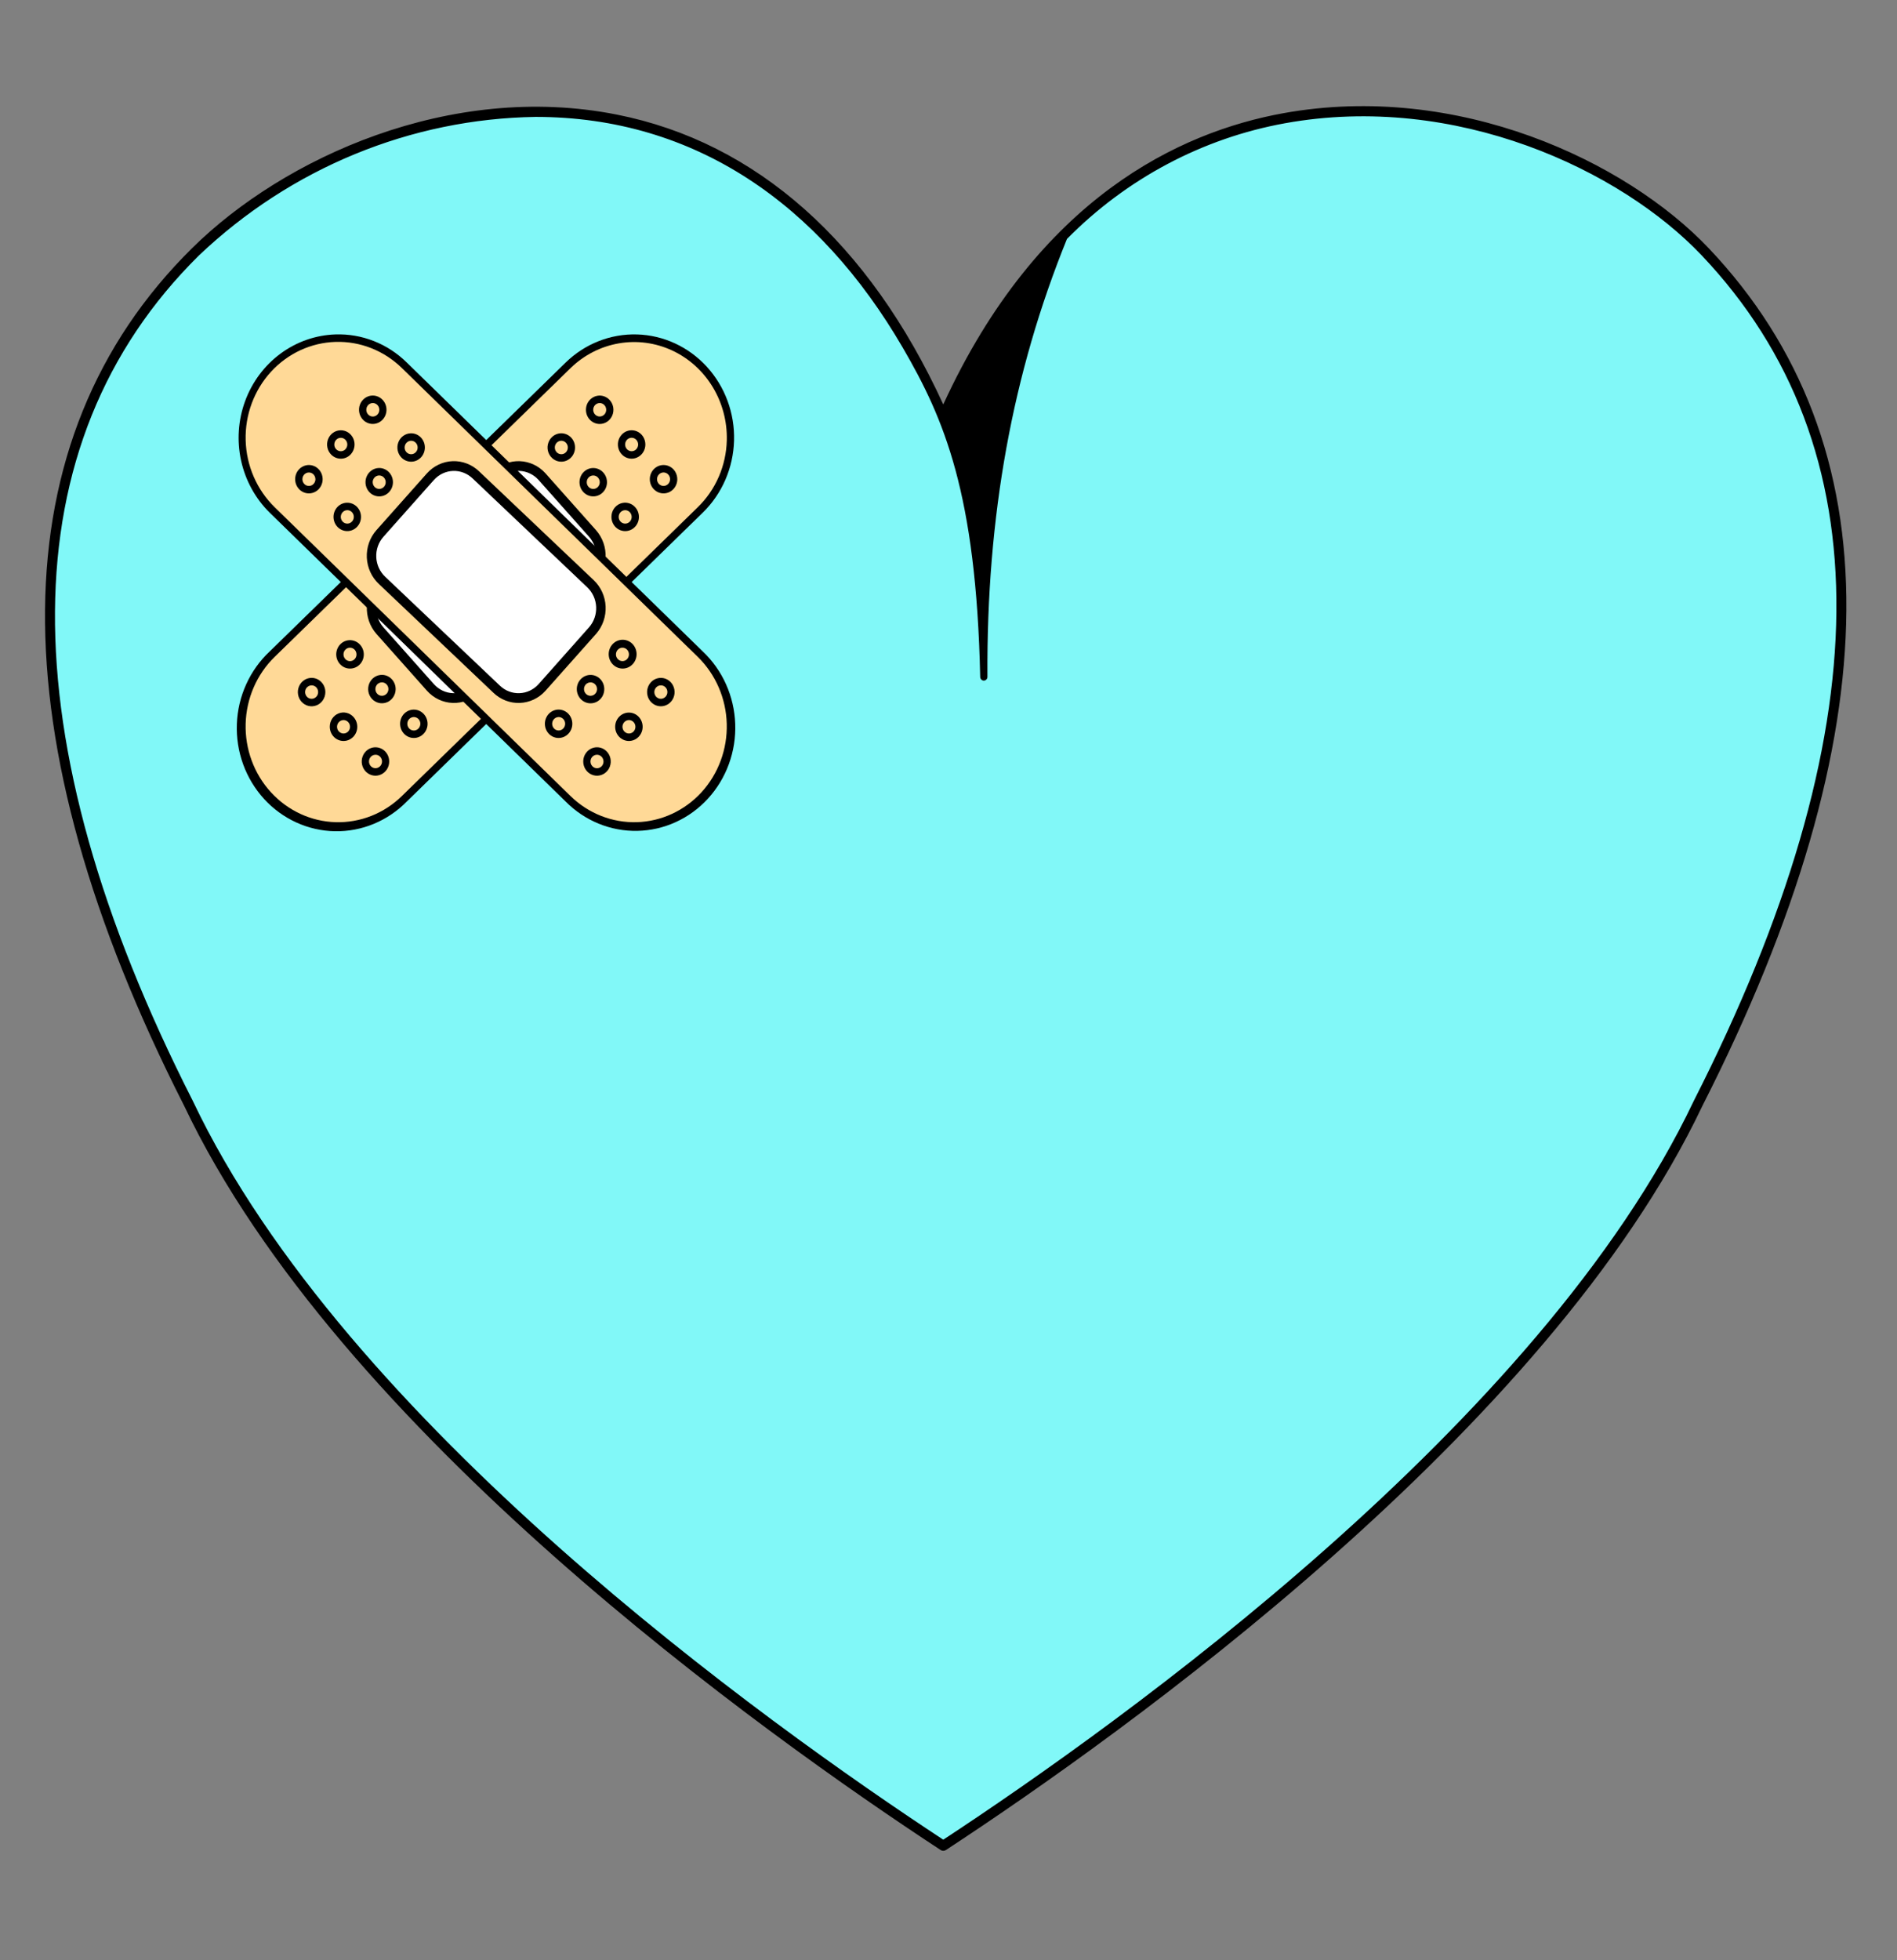 <svg width="152" height="157" viewBox="0 0 152 157" fill="none" xmlns="http://www.w3.org/2000/svg">
<rect x="0" y="0" width="152" height="157" fill="#808080" stroke="none"/>
<path fill-rule="evenodd" clip-rule="evenodd" d="M75.581 33.361C90.703 -0.831 124.064 6.926 136.631 20.168C151.244 35.566 150.785 58.42 136.065 88.367C125.18 110.512 98.263 132.966 75.581 147.833C52.898 132.966 25.982 110.51 15.099 88.367C0.38 58.42 0.577 35.069 15.666 20.168C28.96 7.038 60.461 -0.831 75.581 33.361Z" fill="#81F8F8"/>
<path d="M136.914 19.882C130.285 12.901 116.799 6.536 102.826 9.068C94.56 10.564 83.184 15.838 75.581 32.395C69.627 19.414 60.599 11.394 49.425 9.179C36.08 6.529 22.715 12.642 15.393 19.875C-0.099 35.173 -0.322 58.923 14.744 88.546C27.113 114.607 61.262 138.93 75.371 148.177C75.434 148.219 75.507 148.241 75.582 148.241C75.657 148.241 75.731 148.219 75.794 148.177C89.901 138.931 124.048 114.609 136.415 88.557C151.619 58.661 151.786 35.553 136.914 19.882ZM135.71 88.187C123.488 113.935 89.759 138.036 75.581 147.349C61.403 138.035 27.673 113.932 15.45 88.177C0.558 58.899 0.728 35.485 15.938 20.463C23.307 13.461 32.914 9.51 42.925 9.364C55.71 9.364 65.66 16.384 72.329 27.835C75.642 33.525 78.218 39.495 78.54 54.218C78.541 54.297 78.573 54.373 78.628 54.428C78.683 54.484 78.757 54.514 78.834 54.513C78.911 54.512 78.984 54.479 79.038 54.422C79.091 54.365 79.121 54.289 79.12 54.209C79.04 41.349 81.125 29.873 85.493 19.137C90.276 14.295 96.367 11.064 102.963 9.872C116.657 7.391 129.865 13.62 136.349 20.453C150.954 35.846 150.741 58.631 135.71 88.187Z" fill="black"/>
<path fill-rule="evenodd" clip-rule="evenodd" d="M21.496 63.658C20.801 62.898 20.257 62.003 19.896 61.025C19.536 60.048 19.365 59.006 19.394 57.961C19.423 56.915 19.651 55.885 20.065 54.93C20.479 53.975 21.071 53.114 21.807 52.396L45.522 29.257C46.259 28.539 47.124 27.977 48.071 27.605C49.017 27.232 50.025 27.056 51.037 27.085C52.049 27.115 53.046 27.351 53.97 27.779C54.894 28.206 55.728 28.818 56.423 29.578C57.118 30.339 57.662 31.234 58.023 32.211C58.383 33.189 58.554 34.23 58.525 35.276C58.496 36.322 58.268 37.351 57.854 38.306C57.44 39.261 56.848 40.122 56.112 40.84L32.397 63.98C30.91 65.43 28.926 66.211 26.882 66.151C24.838 66.091 22.9 65.194 21.496 63.658Z" fill="#FFD997"/>
<path fill-rule="evenodd" clip-rule="evenodd" d="M30.436 50.503C29.978 49.98 29.739 49.292 29.772 48.587C29.805 47.883 30.108 47.222 30.613 46.748L39.79 38.037C40.29 37.557 40.953 37.301 41.636 37.327C42.318 37.352 42.962 37.656 43.427 38.172L47.483 42.733C47.942 43.255 48.181 43.944 48.147 44.648C48.114 45.353 47.812 46.014 47.307 46.488L38.13 55.199C37.882 55.437 37.592 55.622 37.276 55.744C36.959 55.866 36.622 55.922 36.285 55.91C35.947 55.897 35.615 55.816 35.308 55.671C35 55.526 34.724 55.32 34.494 55.064L30.436 50.503Z" fill="white"/>
<path d="M56.635 29.373C55.177 27.78 53.167 26.849 51.046 26.787C48.925 26.724 46.866 27.534 45.323 29.039L21.608 52.178C20.818 52.917 20.178 53.811 19.727 54.808C19.275 55.805 19.021 56.885 18.979 57.985C18.937 59.086 19.108 60.183 19.482 61.214C19.856 62.245 20.426 63.188 21.157 63.989C21.889 64.789 22.768 65.43 23.743 65.875C24.718 66.32 25.769 66.559 26.834 66.578C27.9 66.598 28.958 66.397 29.948 65.988C30.937 65.579 31.837 64.971 32.596 64.197L56.311 41.059C57.075 40.314 57.69 39.42 58.12 38.43C58.55 37.439 58.787 36.371 58.817 35.285C58.847 34.2 58.67 33.12 58.295 32.105C57.921 31.091 57.356 30.163 56.635 29.373ZM58.236 35.268C58.211 36.275 57.992 37.267 57.593 38.186C57.195 39.105 56.623 39.933 55.913 40.623L32.197 63.762C31.489 64.454 30.655 64.994 29.745 65.353C28.834 65.711 27.864 65.881 26.89 65.853C24.922 65.795 23.058 64.932 21.706 63.453C20.354 61.975 19.627 60.003 19.683 57.97C19.739 55.937 20.574 54.011 22.005 52.614L45.725 29.475C46.794 28.439 48.135 27.752 49.581 27.502C51.026 27.251 52.511 27.448 53.848 28.067C55.186 28.686 56.316 29.7 57.096 30.982C57.877 32.263 58.274 33.754 58.236 35.268Z" fill="black"/>
<path d="M43.704 37.908C43.171 37.316 42.432 36.968 41.65 36.938C40.868 36.909 40.107 37.202 39.534 37.752L30.357 46.461C29.779 47.005 29.433 47.764 29.396 48.571C29.359 49.379 29.633 50.168 30.158 50.767L34.214 55.328C34.478 55.622 34.795 55.859 35.147 56.026C35.5 56.193 35.881 56.286 36.268 56.301C36.655 56.315 37.042 56.25 37.405 56.11C37.768 55.97 38.101 55.757 38.384 55.484L47.561 46.775C47.848 46.506 48.081 46.181 48.246 45.819C48.411 45.457 48.506 45.065 48.524 44.665C48.543 44.265 48.485 43.865 48.354 43.489C48.223 43.112 48.021 42.766 47.761 42.469L43.704 37.908ZM47.051 46.201L37.873 54.912C37.662 55.115 37.415 55.273 37.145 55.378C36.875 55.482 36.588 55.531 36.3 55.52C36.012 55.51 35.728 55.441 35.466 55.318C35.204 55.194 34.968 55.018 34.771 54.801L30.714 50.24C30.323 49.794 30.12 49.206 30.148 48.605C30.177 48.004 30.434 47.44 30.865 47.035L40.045 38.324C40.471 37.914 41.037 37.696 41.619 37.717C42.2 37.738 42.75 37.997 43.148 38.436L47.204 42.998C47.398 43.218 47.547 43.476 47.645 43.757C47.742 44.037 47.784 44.335 47.77 44.632C47.756 44.93 47.685 45.221 47.562 45.49C47.438 45.76 47.265 46.001 47.051 46.201Z" fill="black"/>
<path d="M52.409 37.556C52.278 37.685 52.179 37.846 52.122 38.023C52.065 38.201 52.052 38.39 52.083 38.575C52.113 38.759 52.188 38.933 52.299 39.081C52.41 39.228 52.555 39.345 52.721 39.421C52.886 39.497 53.068 39.529 53.248 39.516C53.429 39.502 53.604 39.443 53.757 39.343C53.91 39.243 54.037 39.105 54.126 38.943C54.215 38.78 54.265 38.597 54.269 38.41C54.274 38.185 54.215 37.963 54.098 37.773C53.982 37.583 53.813 37.433 53.614 37.342C53.416 37.251 53.195 37.222 52.98 37.261C52.766 37.299 52.567 37.401 52.409 37.556ZM53.527 38.772C53.452 38.845 53.358 38.894 53.256 38.912C53.155 38.93 53.05 38.916 52.956 38.873C52.861 38.83 52.782 38.759 52.727 38.669C52.672 38.578 52.644 38.474 52.646 38.367C52.649 38.26 52.682 38.157 52.742 38.07C52.801 37.983 52.884 37.916 52.98 37.878C53.077 37.839 53.182 37.832 53.282 37.855C53.383 37.878 53.475 37.932 53.546 38.01C53.593 38.061 53.63 38.121 53.655 38.187C53.68 38.253 53.692 38.324 53.69 38.395C53.688 38.465 53.673 38.535 53.645 38.6C53.617 38.664 53.577 38.723 53.527 38.772Z" fill="black"/>
<path d="M32.4 57.146C32.269 57.275 32.17 57.435 32.113 57.613C32.056 57.791 32.043 57.98 32.074 58.164C32.105 58.349 32.179 58.522 32.29 58.67C32.401 58.818 32.546 58.935 32.712 59.011C32.877 59.087 33.058 59.119 33.239 59.106C33.42 59.092 33.594 59.033 33.747 58.933C33.901 58.833 34.028 58.696 34.117 58.533C34.206 58.37 34.256 58.187 34.26 58C34.265 57.775 34.206 57.554 34.089 57.364C33.973 57.174 33.804 57.024 33.605 56.933C33.407 56.842 33.186 56.813 32.971 56.851C32.757 56.889 32.558 56.992 32.4 57.146ZM33.518 58.362C33.443 58.435 33.349 58.484 33.248 58.502C33.146 58.52 33.041 58.507 32.947 58.463C32.853 58.42 32.773 58.349 32.718 58.259C32.663 58.169 32.635 58.064 32.638 57.957C32.64 57.851 32.673 57.747 32.733 57.66C32.792 57.573 32.875 57.506 32.972 57.468C33.068 57.43 33.173 57.422 33.274 57.445C33.374 57.468 33.466 57.522 33.537 57.599C33.584 57.651 33.622 57.711 33.646 57.777C33.671 57.843 33.683 57.914 33.681 57.985C33.679 58.056 33.664 58.125 33.636 58.19C33.608 58.255 33.568 58.313 33.518 58.362Z" fill="black"/>
<path d="M48.993 41.372C48.988 41.559 49.028 41.745 49.109 41.912C49.19 42.08 49.31 42.224 49.458 42.332C49.606 42.44 49.778 42.508 49.958 42.531C50.138 42.554 50.32 42.531 50.489 42.464C50.658 42.397 50.809 42.287 50.928 42.146C51.046 42.004 51.129 41.834 51.169 41.652C51.208 41.469 51.204 41.279 51.155 41.099C51.107 40.918 51.016 40.753 50.891 40.617C50.742 40.453 50.548 40.339 50.335 40.289C50.123 40.239 49.9 40.255 49.697 40.336C49.493 40.417 49.317 40.559 49.192 40.743C49.067 40.928 48.997 41.147 48.993 41.372ZM50.453 41.792C50.391 41.852 50.316 41.897 50.234 41.92C50.152 41.944 50.065 41.946 49.982 41.927C49.899 41.909 49.821 41.869 49.756 41.812C49.691 41.755 49.641 41.683 49.609 41.601C49.577 41.519 49.566 41.431 49.575 41.343C49.584 41.255 49.614 41.172 49.661 41.099C49.709 41.026 49.774 40.966 49.849 40.925C49.924 40.884 50.008 40.862 50.093 40.862C50.197 40.863 50.299 40.895 50.385 40.956C50.471 41.017 50.538 41.102 50.576 41.202C50.615 41.302 50.624 41.412 50.602 41.517C50.58 41.622 50.528 41.718 50.453 41.792V41.792Z" fill="black"/>
<path d="M29.326 60.166C29.168 60.321 29.058 60.521 29.01 60.741C28.962 60.961 28.978 61.19 29.056 61.4C29.135 61.61 29.271 61.791 29.45 61.921C29.628 62.051 29.839 62.123 30.057 62.129C30.274 62.135 30.489 62.073 30.673 61.953C30.857 61.833 31.003 61.659 31.091 61.453C31.18 61.247 31.207 61.019 31.17 60.797C31.133 60.575 31.033 60.37 30.883 60.207C30.681 59.989 30.404 59.862 30.112 59.854C29.82 59.846 29.538 59.959 29.326 60.166ZM30.444 61.382C30.382 61.443 30.306 61.487 30.223 61.51C30.14 61.534 30.054 61.536 29.97 61.516C29.887 61.497 29.809 61.456 29.744 61.398C29.679 61.34 29.629 61.267 29.599 61.184C29.568 61.102 29.557 61.012 29.568 60.924C29.578 60.837 29.61 60.753 29.659 60.68C29.708 60.608 29.774 60.549 29.85 60.509C29.927 60.469 30.012 60.45 30.097 60.452C30.201 60.453 30.302 60.487 30.387 60.548C30.472 60.61 30.538 60.696 30.575 60.796C30.612 60.896 30.619 61.005 30.596 61.11C30.573 61.214 30.52 61.309 30.444 61.382Z" fill="black"/>
<path d="M49.85 34.776C49.693 34.931 49.583 35.132 49.535 35.351C49.487 35.571 49.504 35.8 49.582 36.01C49.66 36.22 49.797 36.401 49.975 36.531C50.153 36.66 50.364 36.733 50.582 36.738C50.8 36.744 51.014 36.683 51.198 36.562C51.383 36.442 51.528 36.268 51.617 36.063C51.705 35.857 51.732 35.629 51.695 35.407C51.658 35.186 51.559 34.98 51.409 34.817C51.207 34.598 50.93 34.471 50.638 34.463C50.345 34.456 50.062 34.568 49.85 34.776ZM50.97 35.992C50.895 36.066 50.801 36.115 50.699 36.133C50.598 36.151 50.493 36.138 50.399 36.094C50.305 36.051 50.225 35.98 50.17 35.89C50.115 35.8 50.087 35.695 50.089 35.589C50.092 35.482 50.125 35.379 50.184 35.291C50.243 35.204 50.326 35.137 50.423 35.099C50.519 35.06 50.624 35.053 50.724 35.076C50.825 35.099 50.917 35.153 50.988 35.23C51.083 35.333 51.135 35.472 51.132 35.615C51.128 35.758 51.07 35.894 50.97 35.992Z" fill="black"/>
<path d="M30.629 54.053C30.411 54.048 30.197 54.109 30.012 54.229C29.828 54.349 29.683 54.523 29.594 54.729C29.506 54.934 29.478 55.163 29.515 55.385C29.552 55.606 29.652 55.812 29.802 55.975C29.952 56.138 30.146 56.252 30.358 56.301C30.571 56.351 30.793 56.334 30.996 56.253C31.2 56.172 31.375 56.031 31.501 55.847C31.626 55.663 31.696 55.444 31.702 55.219C31.709 54.918 31.6 54.626 31.399 54.407C31.198 54.189 30.921 54.061 30.629 54.053ZM30.96 55.581C30.899 55.642 30.823 55.686 30.741 55.71C30.659 55.734 30.573 55.737 30.489 55.718C30.406 55.699 30.328 55.66 30.263 55.603C30.198 55.546 30.148 55.473 30.116 55.391C30.084 55.309 30.072 55.221 30.082 55.133C30.091 55.046 30.121 54.962 30.169 54.889C30.216 54.816 30.281 54.756 30.356 54.715C30.432 54.674 30.516 54.652 30.601 54.652C30.705 54.653 30.807 54.685 30.893 54.745C30.979 54.806 31.046 54.891 31.085 54.991C31.123 55.091 31.132 55.201 31.11 55.306C31.088 55.411 31.036 55.507 30.96 55.581Z" fill="black"/>
<path d="M46.776 37.797C46.645 37.925 46.547 38.086 46.489 38.263C46.433 38.441 46.419 38.63 46.45 38.814C46.48 38.998 46.554 39.172 46.665 39.319C46.776 39.467 46.921 39.584 47.086 39.66C47.251 39.736 47.432 39.769 47.613 39.756C47.793 39.743 47.968 39.684 48.121 39.585C48.274 39.485 48.401 39.349 48.491 39.186C48.581 39.024 48.631 38.842 48.636 38.655C48.642 38.429 48.583 38.208 48.467 38.017C48.35 37.827 48.182 37.676 47.983 37.584C47.784 37.492 47.563 37.464 47.348 37.501C47.133 37.539 46.934 37.642 46.776 37.797ZM47.895 39.013C47.82 39.086 47.726 39.135 47.624 39.153C47.523 39.172 47.418 39.158 47.324 39.115C47.229 39.072 47.15 39.001 47.094 38.911C47.039 38.821 47.011 38.716 47.014 38.609C47.016 38.502 47.049 38.399 47.109 38.312C47.168 38.225 47.251 38.158 47.347 38.119C47.444 38.081 47.549 38.073 47.649 38.096C47.75 38.12 47.842 38.173 47.913 38.251C47.96 38.302 47.997 38.362 48.022 38.428C48.047 38.494 48.058 38.565 48.057 38.636C48.055 38.706 48.04 38.776 48.012 38.841C47.984 38.905 47.944 38.964 47.895 39.013Z" fill="black"/>
<path d="M26.425 58.183C26.421 58.37 26.461 58.555 26.542 58.722C26.623 58.89 26.743 59.034 26.891 59.142C27.039 59.249 27.211 59.318 27.39 59.341C27.57 59.364 27.753 59.341 27.922 59.274C28.091 59.206 28.241 59.097 28.36 58.956C28.478 58.814 28.561 58.645 28.601 58.462C28.641 58.279 28.636 58.089 28.588 57.909C28.54 57.729 28.45 57.563 28.325 57.428C28.176 57.262 27.982 57.146 27.769 57.095C27.555 57.044 27.332 57.06 27.128 57.141C26.923 57.222 26.747 57.365 26.622 57.551C26.497 57.736 26.428 57.956 26.425 58.183ZM27.886 58.602C27.824 58.662 27.749 58.707 27.667 58.73C27.585 58.754 27.498 58.757 27.415 58.738C27.332 58.719 27.254 58.68 27.189 58.623C27.124 58.566 27.073 58.493 27.041 58.412C27.01 58.33 26.998 58.241 27.007 58.154C27.017 58.066 27.046 57.982 27.094 57.909C27.142 57.836 27.207 57.776 27.282 57.735C27.357 57.694 27.441 57.672 27.527 57.672C27.631 57.673 27.732 57.706 27.818 57.766C27.904 57.827 27.971 57.912 28.009 58.012C28.048 58.112 28.057 58.221 28.035 58.326C28.013 58.431 27.961 58.527 27.886 58.602Z" fill="black"/>
<path d="M48.849 32.038C48.724 31.901 48.567 31.799 48.394 31.74C48.221 31.682 48.036 31.668 47.856 31.702C47.677 31.735 47.508 31.814 47.365 31.931C47.223 32.048 47.11 32.2 47.038 32.373C46.967 32.546 46.937 32.735 46.954 32.923C46.97 33.11 47.031 33.291 47.131 33.448C47.231 33.605 47.368 33.735 47.529 33.824C47.689 33.913 47.869 33.96 48.051 33.96C48.267 33.96 48.477 33.894 48.657 33.772C48.837 33.649 48.978 33.475 49.063 33.27C49.148 33.066 49.173 32.84 49.135 32.621C49.097 32.402 48.998 32.199 48.849 32.038ZM48.411 33.212C48.348 33.273 48.273 33.318 48.19 33.341C48.107 33.365 48.02 33.367 47.937 33.347C47.853 33.328 47.775 33.287 47.71 33.229C47.645 33.172 47.596 33.098 47.565 33.015C47.534 32.933 47.523 32.843 47.534 32.755C47.544 32.667 47.576 32.584 47.625 32.511C47.674 32.439 47.74 32.38 47.817 32.34C47.894 32.3 47.978 32.281 48.064 32.283C48.167 32.285 48.267 32.319 48.352 32.381C48.436 32.442 48.501 32.528 48.538 32.628C48.575 32.727 48.583 32.836 48.56 32.94C48.538 33.044 48.486 33.139 48.411 33.212Z" fill="black"/>
<path d="M28.841 51.627C28.715 51.491 28.559 51.389 28.386 51.33C28.212 51.271 28.028 51.258 27.848 51.291C27.669 51.325 27.5 51.403 27.357 51.52C27.214 51.638 27.102 51.79 27.03 51.963C26.958 52.136 26.929 52.325 26.945 52.512C26.961 52.7 27.023 52.881 27.123 53.038C27.223 53.195 27.36 53.324 27.52 53.414C27.681 53.503 27.861 53.55 28.043 53.55C28.259 53.552 28.472 53.488 28.653 53.366C28.835 53.244 28.977 53.069 29.062 52.863C29.148 52.658 29.172 52.431 29.133 52.211C29.093 51.991 28.992 51.788 28.841 51.627ZM27.664 52.783C27.605 52.718 27.562 52.64 27.54 52.555C27.517 52.469 27.515 52.38 27.534 52.293C27.553 52.207 27.593 52.127 27.649 52.06C27.705 51.993 27.776 51.941 27.856 51.909C27.936 51.878 28.022 51.867 28.107 51.878C28.192 51.888 28.273 51.921 28.343 51.972C28.413 52.023 28.47 52.09 28.509 52.17C28.547 52.249 28.567 52.336 28.565 52.425C28.563 52.532 28.53 52.636 28.471 52.724C28.412 52.812 28.328 52.879 28.231 52.918C28.134 52.956 28.029 52.964 27.928 52.94C27.826 52.916 27.735 52.861 27.664 52.783Z" fill="black"/>
<path d="M44.977 36.98C45.156 36.98 45.334 36.934 45.492 36.846C45.651 36.759 45.787 36.633 45.888 36.479C45.988 36.325 46.051 36.148 46.07 35.963C46.089 35.778 46.064 35.591 45.997 35.419C45.93 35.246 45.824 35.093 45.686 34.973C45.549 34.853 45.385 34.77 45.209 34.73C45.034 34.69 44.851 34.696 44.678 34.746C44.505 34.796 44.346 34.889 44.215 35.017C44.056 35.174 43.945 35.377 43.898 35.6C43.85 35.822 43.869 36.054 43.951 36.266C44.033 36.477 44.175 36.658 44.358 36.786C44.54 36.913 44.756 36.981 44.977 36.98ZM44.617 35.451C44.692 35.378 44.786 35.329 44.888 35.311C44.989 35.293 45.094 35.306 45.188 35.349C45.283 35.393 45.362 35.464 45.417 35.554C45.473 35.644 45.501 35.749 45.498 35.856C45.495 35.962 45.462 36.066 45.403 36.153C45.343 36.24 45.26 36.307 45.164 36.345C45.067 36.383 44.962 36.391 44.862 36.368C44.761 36.344 44.669 36.291 44.598 36.213C44.503 36.109 44.452 35.971 44.455 35.828C44.459 35.685 44.517 35.55 44.617 35.451Z" fill="black"/>
<path d="M24.996 54.294C24.778 54.289 24.564 54.35 24.38 54.47C24.196 54.59 24.05 54.764 23.962 54.969C23.873 55.174 23.845 55.402 23.882 55.624C23.919 55.846 24.018 56.051 24.168 56.215C24.318 56.378 24.511 56.492 24.723 56.542C24.936 56.592 25.157 56.575 25.361 56.495C25.564 56.415 25.74 56.274 25.866 56.091C25.992 55.907 26.063 55.689 26.069 55.464C26.073 55.315 26.049 55.166 25.997 55.026C25.945 54.886 25.867 54.758 25.767 54.649C25.668 54.541 25.548 54.453 25.416 54.392C25.284 54.332 25.141 54.298 24.996 54.294ZM25.328 55.822C25.266 55.883 25.19 55.927 25.108 55.951C25.026 55.974 24.94 55.977 24.857 55.958C24.773 55.939 24.696 55.9 24.631 55.843C24.566 55.786 24.515 55.713 24.484 55.632C24.452 55.55 24.44 55.461 24.45 55.374C24.459 55.286 24.488 55.202 24.536 55.129C24.584 55.056 24.648 54.997 24.724 54.956C24.799 54.914 24.883 54.893 24.968 54.893C25.072 54.893 25.174 54.925 25.261 54.985C25.347 55.046 25.414 55.132 25.453 55.232C25.491 55.332 25.5 55.442 25.478 55.547C25.455 55.652 25.403 55.748 25.328 55.822Z" fill="black"/>
<path fill-rule="evenodd" clip-rule="evenodd" d="M56.423 63.658C57.119 62.898 57.662 62.003 58.023 61.025C58.384 60.048 58.554 59.006 58.526 57.961C58.497 56.915 58.269 55.885 57.855 54.93C57.44 53.975 56.848 53.114 56.112 52.396L32.397 29.257C31.661 28.539 30.795 27.977 29.849 27.605C28.902 27.232 27.894 27.056 26.882 27.086C25.87 27.116 24.873 27.351 23.949 27.779C23.025 28.207 22.192 28.818 21.497 29.579C20.801 30.339 20.258 31.234 19.897 32.212C19.537 33.189 19.366 34.23 19.395 35.276C19.424 36.322 19.652 37.351 20.066 38.306C20.48 39.261 21.072 40.122 21.808 40.84L45.523 63.98C47.009 65.43 48.993 66.211 51.037 66.151C53.081 66.091 55.019 65.194 56.423 63.658Z" fill="#FFD997"/>
<path fill-rule="evenodd" clip-rule="evenodd" d="M47.483 50.503C47.941 49.98 48.18 49.292 48.147 48.587C48.114 47.883 47.811 47.222 47.306 46.748L38.129 38.037C37.629 37.557 36.965 37.301 36.283 37.327C35.602 37.352 34.957 37.656 34.492 38.172L30.436 42.733C29.977 43.255 29.738 43.944 29.772 44.648C29.805 45.353 30.107 46.014 30.612 46.488L39.789 55.199C40.037 55.437 40.327 55.622 40.644 55.744C40.96 55.866 41.297 55.922 41.635 55.91C41.972 55.897 42.305 55.816 42.612 55.671C42.919 55.526 43.196 55.32 43.426 55.064L47.483 50.503Z" fill="white"/>
<path d="M56.311 52.178L32.596 29.039C31.835 28.289 30.937 27.703 29.954 27.317C28.972 26.93 27.924 26.75 26.874 26.786C25.295 26.839 23.766 27.373 22.48 28.321C21.194 29.269 20.207 30.588 19.645 32.113C19.082 33.639 18.968 35.302 19.318 36.893C19.667 38.485 20.464 39.935 21.608 41.06L45.323 64.199C46.083 64.965 46.983 65.568 47.971 65.971C48.958 66.374 50.014 66.571 51.076 66.548C52.138 66.526 53.184 66.286 54.156 65.841C55.127 65.397 56.002 64.757 56.731 63.959C57.461 63.161 58.029 62.221 58.403 61.195C58.777 60.168 58.95 59.074 58.91 57.978C58.871 56.881 58.621 55.804 58.175 54.808C57.729 53.812 57.095 52.918 56.311 52.178ZM56.212 63.452C54.86 64.93 52.995 65.793 51.028 65.852C49.06 65.91 47.15 65.159 45.718 63.764L22.006 40.623C21.298 39.931 20.728 39.102 20.329 38.183C19.931 37.264 19.712 36.273 19.684 35.267C19.628 33.234 20.356 31.262 21.707 29.784C23.059 28.305 24.924 27.442 26.891 27.384C28.858 27.326 30.768 28.078 32.199 29.475L55.913 52.614C57.342 54.012 58.176 55.938 58.232 57.969C58.288 60.001 57.562 61.973 56.212 63.452Z" fill="black"/>
<path d="M47.764 50.767C48.289 50.168 48.563 49.379 48.526 48.571C48.489 47.764 48.143 47.005 47.565 46.461L38.385 37.75C37.811 37.2 37.05 36.908 36.268 36.937C35.487 36.966 34.748 37.315 34.215 37.906L30.158 42.467C29.897 42.763 29.695 43.109 29.563 43.486C29.432 43.863 29.374 44.263 29.392 44.663C29.411 45.063 29.506 45.455 29.672 45.817C29.837 46.179 30.071 46.504 30.358 46.773L39.534 55.486C39.818 55.759 40.151 55.971 40.514 56.111C40.877 56.251 41.264 56.316 41.651 56.301C42.038 56.287 42.419 56.193 42.772 56.027C43.124 55.86 43.441 55.623 43.705 55.33L47.764 50.767ZM43.151 54.801C42.754 55.24 42.203 55.499 41.622 55.52C41.04 55.541 40.474 55.322 40.048 54.912L30.869 46.201C30.655 46.001 30.482 45.76 30.358 45.49C30.235 45.221 30.164 44.929 30.15 44.632C30.136 44.334 30.179 44.037 30.276 43.756C30.374 43.476 30.524 43.218 30.718 42.998L34.771 38.438C35.169 37.999 35.718 37.74 36.3 37.719C36.882 37.698 37.448 37.916 37.874 38.326L47.05 47.035C47.481 47.44 47.739 48.004 47.767 48.605C47.795 49.206 47.592 49.794 47.201 50.24L43.151 54.801Z" fill="black"/>
<path d="M23.953 37.597C23.828 37.733 23.737 37.898 23.689 38.078C23.641 38.259 23.637 38.449 23.676 38.631C23.716 38.814 23.799 38.984 23.918 39.125C24.036 39.267 24.187 39.376 24.356 39.443C24.525 39.51 24.707 39.533 24.887 39.51C25.067 39.487 25.238 39.418 25.387 39.31C25.535 39.202 25.654 39.058 25.736 38.891C25.817 38.724 25.857 38.538 25.852 38.351C25.846 38.126 25.776 37.909 25.65 37.725C25.524 37.541 25.349 37.401 25.146 37.32C24.943 37.239 24.721 37.222 24.509 37.272C24.296 37.321 24.103 37.434 23.953 37.597ZM24.392 38.772C24.33 38.711 24.283 38.635 24.256 38.55C24.229 38.466 24.223 38.377 24.237 38.289C24.252 38.202 24.287 38.12 24.34 38.05C24.393 37.98 24.461 37.925 24.54 37.889C24.618 37.853 24.704 37.837 24.789 37.843C24.875 37.85 24.957 37.878 25.03 37.925C25.102 37.972 25.163 38.038 25.205 38.115C25.247 38.192 25.271 38.278 25.273 38.367C25.276 38.474 25.248 38.579 25.193 38.669C25.138 38.76 25.058 38.831 24.964 38.875C24.87 38.918 24.765 38.931 24.663 38.913C24.561 38.895 24.467 38.846 24.392 38.772Z" fill="black"/>
<path d="M45.519 57.146C45.387 57.017 45.227 56.924 45.053 56.874C44.878 56.824 44.694 56.819 44.517 56.861C44.341 56.902 44.177 56.987 44.039 57.11C43.902 57.232 43.797 57.388 43.732 57.562C43.667 57.737 43.644 57.925 43.667 58.111C43.689 58.297 43.755 58.474 43.86 58.627C43.964 58.78 44.103 58.904 44.265 58.988C44.427 59.072 44.607 59.113 44.788 59.108C45.005 59.102 45.216 59.029 45.394 58.899C45.571 58.77 45.708 58.588 45.786 58.379C45.864 58.169 45.88 57.94 45.833 57.721C45.785 57.501 45.676 57.301 45.519 57.146ZM45.141 58.342C45.082 58.406 45.009 58.454 44.928 58.482C44.847 58.51 44.76 58.516 44.676 58.501C44.591 58.487 44.512 58.451 44.444 58.397C44.377 58.343 44.323 58.272 44.288 58.192C44.252 58.111 44.237 58.023 44.243 57.935C44.248 57.846 44.275 57.761 44.32 57.686C44.365 57.611 44.427 57.548 44.501 57.504C44.575 57.46 44.659 57.435 44.744 57.431C44.848 57.427 44.95 57.456 45.038 57.512C45.127 57.569 45.196 57.651 45.239 57.749C45.281 57.847 45.294 57.956 45.276 58.061C45.258 58.167 45.21 58.265 45.138 58.342H45.141Z" fill="black"/>
<path d="M27.798 40.264C27.617 40.268 27.439 40.319 27.281 40.411C27.123 40.503 26.99 40.634 26.893 40.793C26.796 40.951 26.738 41.132 26.725 41.319C26.712 41.506 26.744 41.693 26.817 41.864C26.891 42.035 27.005 42.185 27.148 42.3C27.291 42.415 27.46 42.492 27.639 42.523C27.817 42.555 28.001 42.54 28.173 42.481C28.345 42.421 28.5 42.319 28.625 42.182C28.775 42.02 28.875 41.814 28.911 41.593C28.948 41.371 28.921 41.143 28.832 40.938C28.744 40.732 28.598 40.559 28.414 40.439C28.23 40.319 28.016 40.258 27.798 40.264ZM28.204 41.773C28.145 41.837 28.071 41.886 27.988 41.913C27.906 41.941 27.819 41.947 27.734 41.931C27.649 41.916 27.569 41.878 27.502 41.822C27.434 41.767 27.381 41.695 27.347 41.613C27.313 41.531 27.299 41.442 27.307 41.353C27.315 41.264 27.344 41.179 27.391 41.104C27.439 41.03 27.503 40.969 27.579 40.926C27.656 40.884 27.741 40.862 27.827 40.862C27.929 40.862 28.029 40.892 28.115 40.95C28.2 41.008 28.267 41.091 28.308 41.188C28.348 41.285 28.359 41.393 28.341 41.497C28.323 41.601 28.275 41.697 28.204 41.773Z" fill="black"/>
<path d="M47.036 60.207C46.886 60.37 46.786 60.575 46.749 60.797C46.712 61.019 46.739 61.248 46.828 61.454C46.916 61.66 47.062 61.834 47.246 61.954C47.43 62.074 47.645 62.136 47.863 62.13C48.081 62.124 48.292 62.052 48.471 61.922C48.649 61.792 48.786 61.611 48.864 61.401C48.942 61.19 48.959 60.961 48.91 60.741C48.863 60.522 48.753 60.321 48.595 60.166C48.49 60.063 48.366 59.982 48.231 59.928C48.096 59.875 47.952 59.849 47.807 59.853C47.663 59.856 47.52 59.89 47.388 59.95C47.255 60.011 47.136 60.098 47.036 60.207ZM47.476 61.382C47.413 61.321 47.366 61.245 47.339 61.161C47.312 61.077 47.305 60.986 47.32 60.899C47.334 60.811 47.369 60.729 47.422 60.658C47.475 60.588 47.544 60.533 47.622 60.497C47.701 60.461 47.787 60.445 47.873 60.452C47.959 60.458 48.041 60.486 48.114 60.534C48.187 60.581 48.247 60.647 48.289 60.724C48.332 60.802 48.355 60.889 48.357 60.977C48.36 61.084 48.332 61.189 48.277 61.279C48.221 61.37 48.142 61.441 48.047 61.484C47.953 61.528 47.848 61.541 47.747 61.523C47.645 61.505 47.551 61.456 47.476 61.382Z" fill="black"/>
<path d="M28.107 36.386C28.257 36.222 28.357 36.017 28.394 35.795C28.432 35.573 28.404 35.345 28.316 35.139C28.227 34.934 28.082 34.76 27.898 34.639C27.714 34.519 27.499 34.458 27.281 34.464C27.064 34.469 26.852 34.541 26.674 34.671C26.496 34.801 26.359 34.982 26.281 35.193C26.203 35.403 26.187 35.632 26.235 35.852C26.282 36.071 26.392 36.271 26.55 36.426C26.762 36.633 27.045 36.746 27.337 36.738C27.629 36.731 27.906 36.604 28.107 36.386ZM26.787 35.615C26.785 35.526 26.804 35.439 26.843 35.36C26.881 35.281 26.938 35.213 27.008 35.162C27.078 35.111 27.159 35.079 27.244 35.068C27.329 35.057 27.416 35.068 27.495 35.1C27.576 35.132 27.647 35.183 27.703 35.25C27.759 35.317 27.798 35.397 27.817 35.483C27.836 35.57 27.834 35.66 27.811 35.745C27.789 35.83 27.746 35.909 27.687 35.973C27.616 36.051 27.524 36.105 27.424 36.128C27.323 36.152 27.217 36.144 27.121 36.106C27.024 36.067 26.941 36 26.881 35.913C26.822 35.825 26.789 35.722 26.787 35.615Z" fill="black"/>
<path d="M48.419 55.163C48.414 54.976 48.365 54.793 48.275 54.631C48.186 54.469 48.059 54.331 47.906 54.232C47.753 54.132 47.579 54.073 47.398 54.059C47.218 54.046 47.037 54.078 46.872 54.154C46.707 54.23 46.562 54.346 46.45 54.493C46.339 54.641 46.264 54.814 46.233 54.998C46.202 55.182 46.215 55.371 46.272 55.548C46.328 55.726 46.426 55.887 46.556 56.016C46.714 56.172 46.913 56.277 47.128 56.316C47.344 56.355 47.565 56.327 47.765 56.236C47.965 56.144 48.134 55.993 48.251 55.802C48.367 55.611 48.426 55.388 48.419 55.163ZM46.94 54.819C46.999 54.755 47.072 54.707 47.154 54.68C47.235 54.652 47.322 54.645 47.407 54.661C47.491 54.676 47.571 54.712 47.638 54.767C47.706 54.821 47.759 54.892 47.794 54.973C47.829 55.054 47.843 55.142 47.837 55.231C47.831 55.319 47.804 55.405 47.758 55.479C47.712 55.554 47.649 55.616 47.575 55.66C47.5 55.704 47.416 55.728 47.331 55.73C47.227 55.733 47.126 55.704 47.038 55.647C46.951 55.59 46.882 55.507 46.84 55.41C46.798 55.312 46.786 55.204 46.803 55.098C46.821 54.993 46.868 54.896 46.94 54.819V54.819Z" fill="black"/>
<path d="M29.625 39.446C29.756 39.575 29.916 39.669 30.091 39.718C30.266 39.768 30.449 39.773 30.626 39.732C30.803 39.691 30.967 39.605 31.104 39.483C31.241 39.361 31.347 39.205 31.412 39.031C31.477 38.856 31.5 38.667 31.477 38.482C31.455 38.296 31.389 38.119 31.284 37.966C31.18 37.813 31.041 37.689 30.879 37.605C30.717 37.521 30.538 37.479 30.357 37.484C30.139 37.49 29.928 37.563 29.751 37.693C29.573 37.822 29.437 38.004 29.358 38.213C29.28 38.423 29.264 38.652 29.311 38.871C29.359 39.091 29.468 39.291 29.625 39.446ZM30.744 38.231C30.806 38.292 30.853 38.368 30.88 38.452C30.907 38.536 30.913 38.626 30.899 38.714C30.884 38.801 30.849 38.883 30.796 38.953C30.743 39.023 30.675 39.078 30.596 39.114C30.518 39.15 30.432 39.166 30.346 39.159C30.261 39.153 30.178 39.124 30.106 39.077C30.033 39.03 29.973 38.965 29.931 38.888C29.888 38.81 29.865 38.724 29.863 38.635C29.86 38.529 29.889 38.423 29.944 38.334C29.999 38.243 30.078 38.172 30.173 38.129C30.267 38.086 30.372 38.072 30.473 38.09C30.575 38.109 30.669 38.158 30.744 38.231Z" fill="black"/>
<path d="M51.152 57.387C51.021 57.258 50.861 57.164 50.686 57.114C50.511 57.064 50.327 57.06 50.15 57.101C49.974 57.142 49.809 57.227 49.672 57.35C49.535 57.472 49.429 57.628 49.364 57.802C49.299 57.977 49.277 58.166 49.299 58.352C49.321 58.537 49.388 58.715 49.492 58.867C49.597 59.02 49.736 59.144 49.898 59.228C50.06 59.312 50.24 59.354 50.421 59.349C50.639 59.343 50.85 59.27 51.027 59.141C51.205 59.011 51.342 58.83 51.42 58.62C51.498 58.41 51.515 58.181 51.467 57.961C51.419 57.742 51.309 57.542 51.152 57.387ZM50.774 58.583C50.715 58.647 50.642 58.695 50.56 58.723C50.479 58.751 50.392 58.758 50.307 58.742C50.223 58.727 50.143 58.691 50.076 58.636C50.008 58.582 49.954 58.511 49.92 58.43C49.885 58.349 49.87 58.261 49.876 58.172C49.882 58.084 49.909 57.999 49.955 57.924C50.001 57.849 50.064 57.787 50.138 57.743C50.213 57.699 50.297 57.675 50.382 57.672C50.485 57.671 50.586 57.7 50.673 57.758C50.76 57.815 50.828 57.897 50.869 57.994C50.911 58.092 50.924 58.199 50.906 58.304C50.889 58.408 50.842 58.506 50.771 58.583H50.774Z" fill="black"/>
<path d="M30.666 33.602C30.816 33.439 30.916 33.234 30.953 33.012C30.99 32.79 30.963 32.562 30.874 32.357C30.786 32.151 30.64 31.977 30.456 31.857C30.272 31.736 30.058 31.675 29.84 31.681C29.622 31.686 29.411 31.759 29.233 31.889C29.055 32.018 28.918 32.2 28.84 32.41C28.761 32.62 28.745 32.849 28.793 33.069C28.841 33.288 28.951 33.488 29.108 33.643C29.213 33.746 29.337 33.827 29.472 33.88C29.607 33.934 29.751 33.96 29.895 33.956C30.04 33.952 30.183 33.919 30.315 33.858C30.447 33.798 30.566 33.711 30.666 33.602ZM29.493 32.45C29.564 32.373 29.656 32.319 29.756 32.295C29.857 32.272 29.963 32.279 30.059 32.318C30.156 32.356 30.239 32.423 30.299 32.51C30.358 32.598 30.392 32.701 30.394 32.808C30.397 32.915 30.369 33.02 30.314 33.11C30.258 33.2 30.178 33.272 30.084 33.315C29.989 33.358 29.885 33.372 29.783 33.354C29.681 33.335 29.587 33.286 29.512 33.212C29.412 33.114 29.354 32.978 29.35 32.836C29.346 32.693 29.398 32.554 29.493 32.45Z" fill="black"/>
<path d="M49.904 53.549C50.2 53.546 50.481 53.421 50.688 53.204C50.895 52.986 51.01 52.693 51.008 52.388C51.006 52.083 50.887 51.791 50.678 51.576C50.469 51.361 50.185 51.241 49.89 51.241C49.595 51.241 49.312 51.361 49.103 51.576C48.893 51.791 48.775 52.083 48.773 52.388C48.771 52.693 48.886 52.986 49.093 53.204C49.3 53.421 49.581 53.546 49.876 53.549H49.904ZM49.354 52.424C49.352 52.336 49.371 52.248 49.41 52.169C49.449 52.09 49.506 52.022 49.576 51.971C49.646 51.92 49.727 51.888 49.812 51.877C49.897 51.867 49.983 51.878 50.063 51.91C50.143 51.941 50.214 51.993 50.27 52.06C50.326 52.127 50.365 52.207 50.384 52.293C50.403 52.38 50.401 52.469 50.379 52.555C50.356 52.64 50.313 52.718 50.255 52.783C50.184 52.86 50.092 52.914 49.991 52.937C49.89 52.961 49.785 52.953 49.688 52.914C49.592 52.876 49.509 52.809 49.449 52.721C49.39 52.634 49.356 52.531 49.354 52.424Z" fill="black"/>
<path d="M32.183 36.667C32.315 36.796 32.475 36.89 32.649 36.939C32.824 36.989 33.008 36.994 33.184 36.953C33.361 36.911 33.525 36.826 33.663 36.703C33.8 36.581 33.905 36.426 33.97 36.251C34.035 36.076 34.058 35.888 34.035 35.702C34.013 35.516 33.947 35.339 33.842 35.186C33.738 35.033 33.599 34.909 33.437 34.825C33.275 34.741 33.095 34.7 32.914 34.705C32.697 34.711 32.486 34.783 32.308 34.913C32.13 35.043 31.994 35.224 31.915 35.434C31.837 35.644 31.821 35.873 31.869 36.093C31.916 36.312 32.026 36.512 32.183 36.667ZM32.943 35.303C33.045 35.303 33.146 35.334 33.231 35.393C33.316 35.452 33.383 35.535 33.423 35.633C33.463 35.731 33.474 35.838 33.455 35.942C33.435 36.047 33.387 36.142 33.315 36.218C33.244 36.294 33.152 36.347 33.052 36.369C32.951 36.391 32.847 36.382 32.752 36.344C32.656 36.305 32.574 36.238 32.515 36.151C32.456 36.065 32.423 35.962 32.42 35.856C32.419 35.784 32.431 35.712 32.456 35.645C32.482 35.578 32.52 35.517 32.569 35.466C32.617 35.414 32.676 35.373 32.74 35.345C32.804 35.317 32.873 35.303 32.943 35.303Z" fill="black"/>
<path d="M52.153 54.648C52.028 54.783 51.938 54.949 51.889 55.129C51.841 55.309 51.837 55.499 51.877 55.682C51.916 55.864 51.999 56.034 52.117 56.176C52.236 56.317 52.386 56.426 52.555 56.494C52.724 56.561 52.907 56.584 53.087 56.561C53.266 56.538 53.438 56.47 53.586 56.362C53.734 56.254 53.854 56.11 53.935 55.943C54.017 55.776 54.057 55.591 54.052 55.404C54.047 55.178 53.977 54.96 53.852 54.776C53.726 54.592 53.55 54.451 53.347 54.37C53.144 54.289 52.922 54.272 52.709 54.322C52.496 54.371 52.303 54.484 52.153 54.648ZM53.329 55.803C53.27 55.867 53.195 55.916 53.113 55.944C53.031 55.972 52.944 55.978 52.859 55.962C52.774 55.946 52.694 55.909 52.626 55.853C52.559 55.798 52.505 55.726 52.471 55.644C52.437 55.562 52.424 55.472 52.431 55.383C52.439 55.294 52.468 55.209 52.516 55.135C52.563 55.06 52.628 54.999 52.704 54.957C52.78 54.914 52.865 54.892 52.952 54.893C53.054 54.892 53.154 54.922 53.24 54.98C53.326 55.038 53.393 55.121 53.434 55.218C53.474 55.315 53.486 55.423 53.467 55.527C53.448 55.631 53.4 55.727 53.329 55.803Z" fill="black"/>
</svg>
